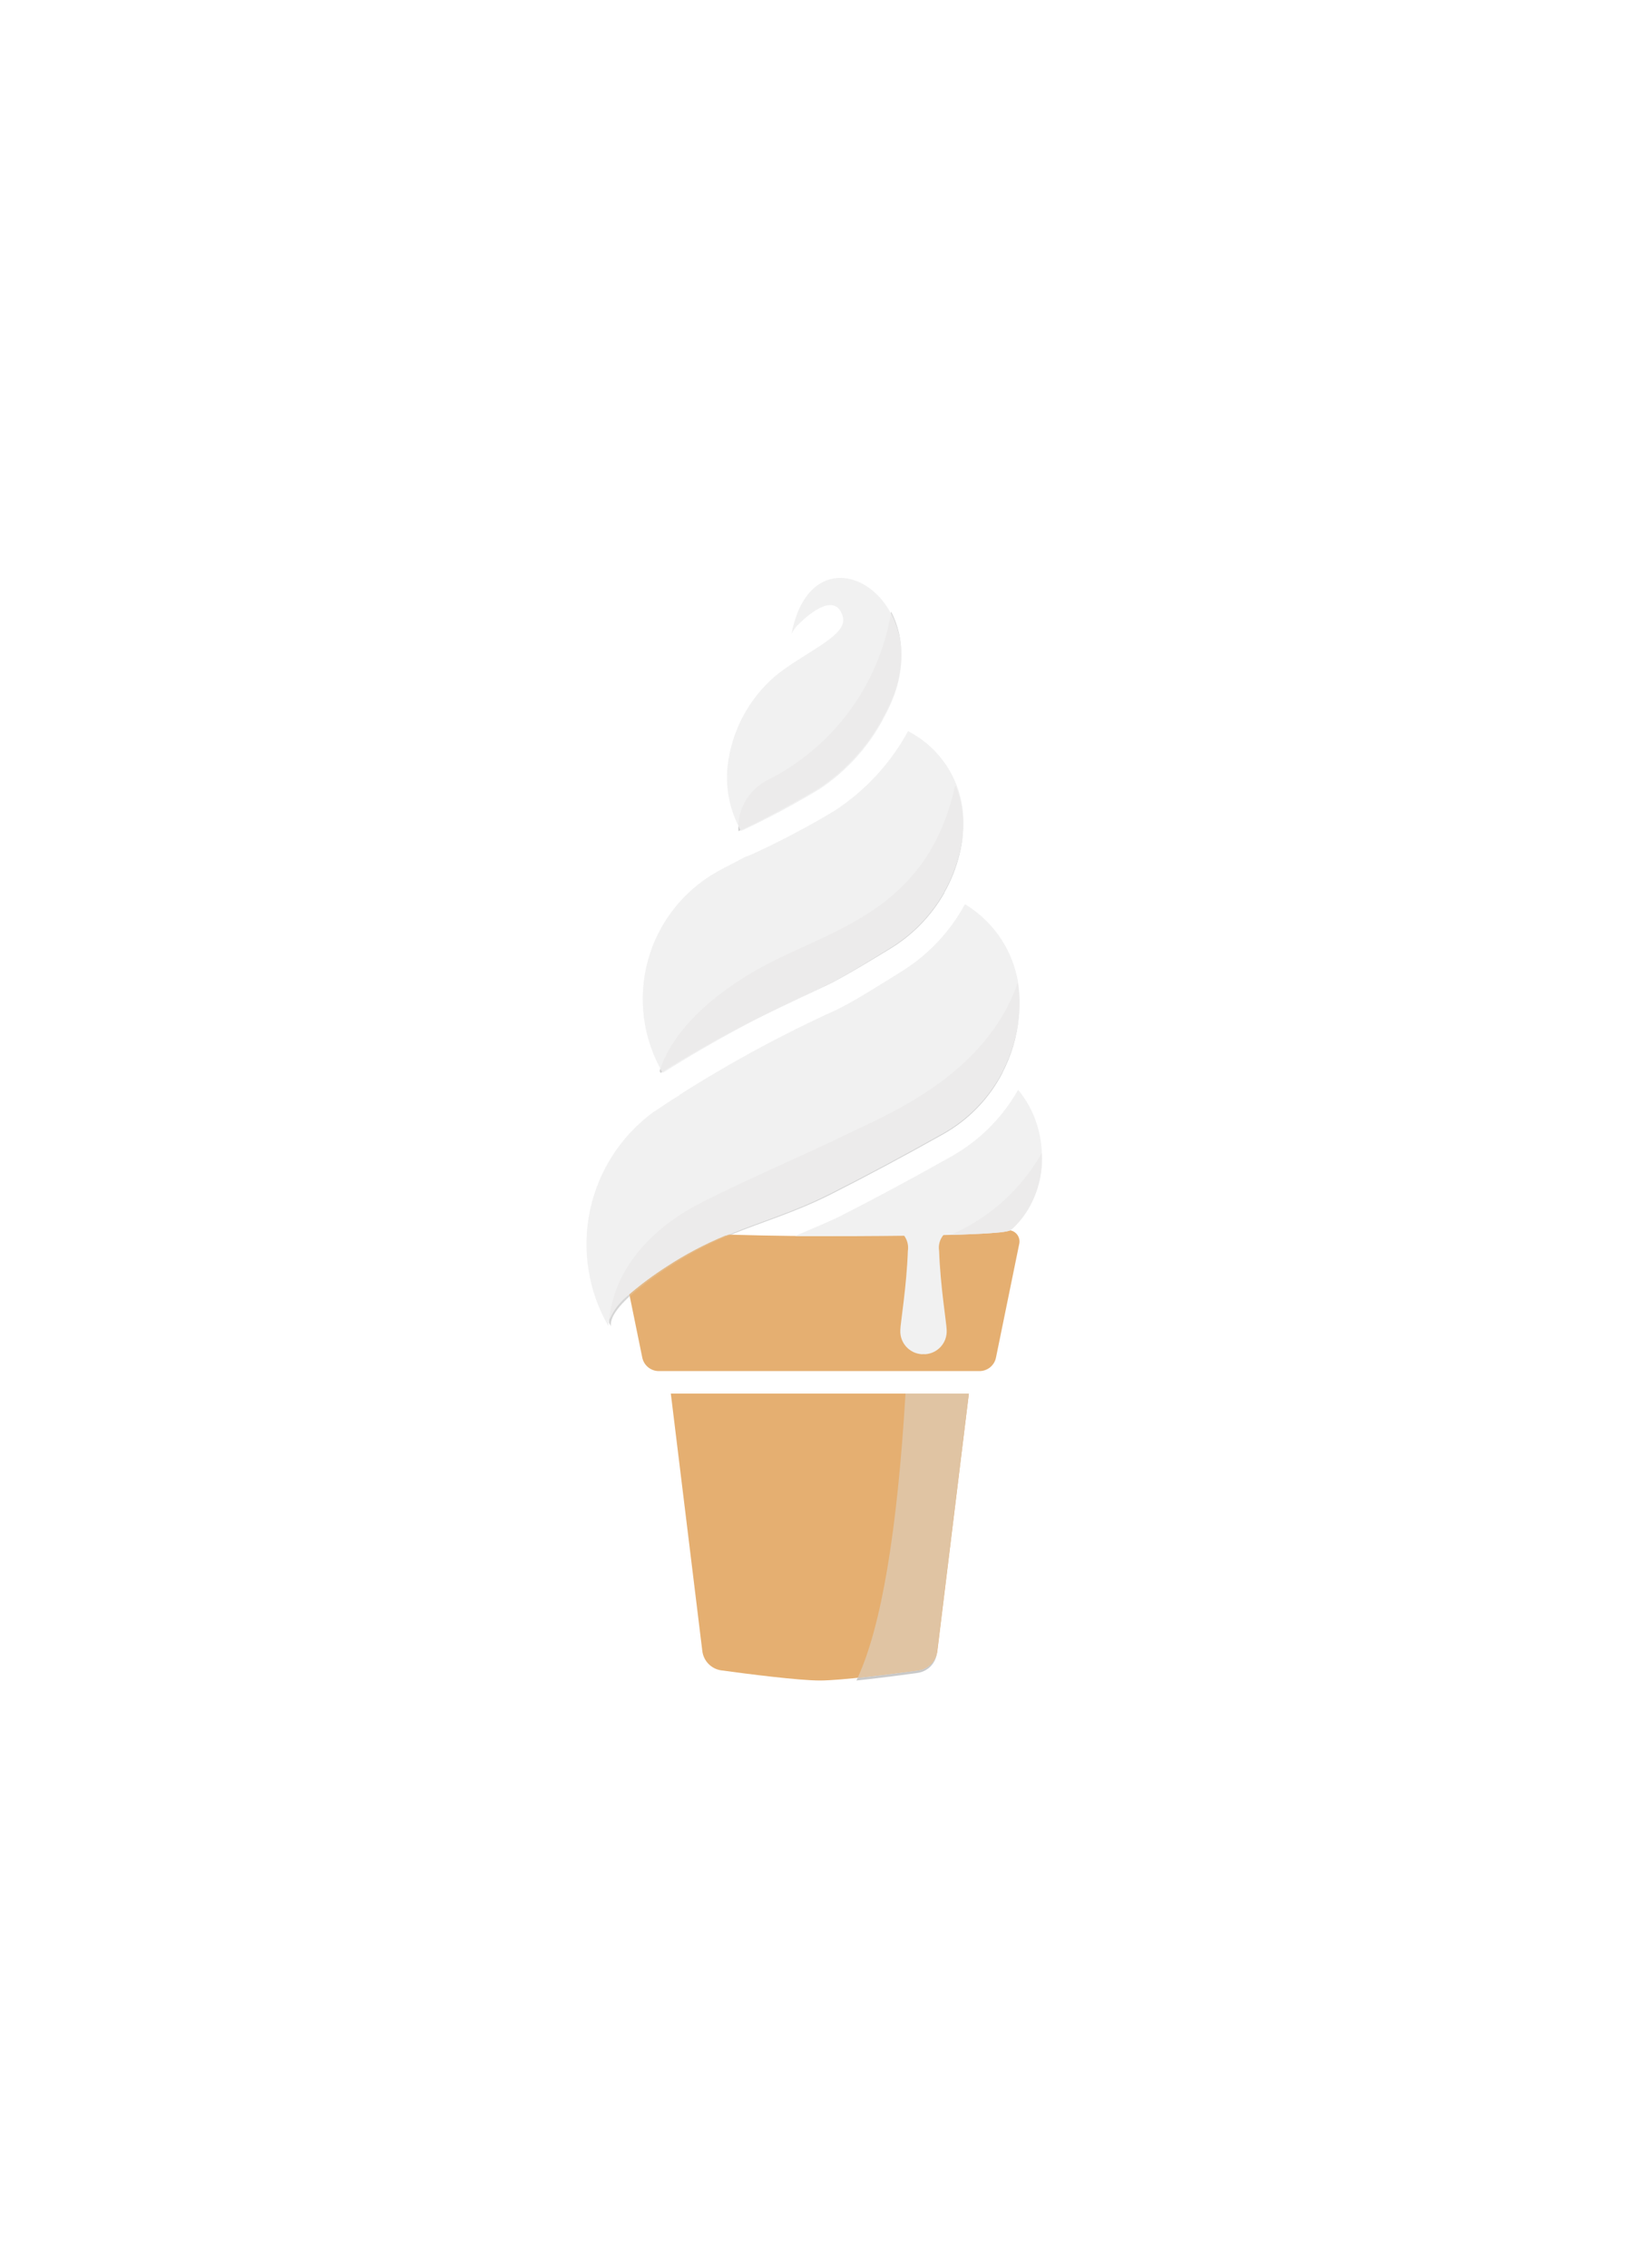 <svg width="113" height="157" viewBox="0 0 113 157" fill="none" xmlns="http://www.w3.org/2000/svg">
<g filter="url(#filter0_d_201_422658)">
<path d="M46.448 96.458H67.084L64.904 114.271C64.863 114.61 64.711 114.926 64.472 115.169C64.232 115.413 63.919 115.57 63.58 115.616C61.735 115.867 58.227 116.316 56.766 116.316C55.302 116.316 51.794 115.867 49.948 115.616C49.61 115.57 49.297 115.412 49.059 115.169C48.82 114.926 48.668 114.61 48.628 114.271L46.448 96.458Z" fill="#E5AF71"/>
<path d="M64.869 114.463C64.794 114.762 64.631 115.032 64.402 115.237C64.172 115.443 63.886 115.575 63.581 115.616C62.503 115.763 60.859 115.977 59.386 116.129C59.357 116.192 59.327 116.254 59.298 116.316C60.443 116.199 61.851 116.025 63.523 115.793C63.861 115.747 64.175 115.592 64.418 115.353C64.66 115.113 64.819 114.801 64.869 114.463Z" fill="#C9C9C9"/>
<path d="M67.085 96.458L62.697 96.459C62.127 106.016 61.023 112.573 59.385 116.129C60.858 115.977 62.503 115.763 63.581 115.616C63.886 115.574 64.172 115.442 64.401 115.237C64.631 115.031 64.794 114.762 64.869 114.463L64.873 114.427L67.085 96.458Z" fill="#E0C4A3"/>
<path d="M42.964 86.59C42.928 86.414 42.933 86.231 42.979 86.057C43.025 85.882 43.11 85.721 43.228 85.585C43.346 85.448 43.494 85.341 43.66 85.271C43.826 85.2 44.006 85.169 44.186 85.179C46.609 85.316 51.561 85.555 56.572 85.555C62 85.555 67.541 85.274 69.764 85.147C69.883 85.14 70.003 85.161 70.114 85.208C70.224 85.254 70.322 85.326 70.4 85.417C70.479 85.508 70.535 85.615 70.565 85.731C70.595 85.847 70.598 85.969 70.574 86.086L68.962 93.966C68.909 94.23 68.766 94.467 68.558 94.637C68.35 94.807 68.09 94.9 67.821 94.9H45.615C45.346 94.9 45.085 94.806 44.877 94.636C44.669 94.466 44.525 94.23 44.471 93.966L42.964 86.59Z" fill="#E5AF71"/>
<path d="M69.986 85.138C69.795 85.3 68.24 85.416 65.321 85.486C65.195 85.637 65.103 85.813 65.052 86.002C65.001 86.192 64.991 86.39 65.025 86.583C65.106 89.018 65.547 91.637 65.547 92.055C65.571 92.473 65.43 92.884 65.153 93.198C64.875 93.512 64.486 93.704 64.068 93.732C64.025 93.732 63.986 93.73 63.943 93.726C63.9 93.73 63.861 93.732 63.818 93.732C63.4 93.704 63.01 93.512 62.733 93.198C62.456 92.884 62.314 92.473 62.339 92.055C62.339 91.637 62.779 89.018 62.86 86.583C62.889 86.4 62.881 86.213 62.838 86.033C62.795 85.853 62.716 85.683 62.607 85.533C60.52 85.559 57.989 85.57 55.015 85.565C56.432 84.964 57.612 84.462 58.106 84.212C60.571 82.961 63.168 81.566 65.898 80.027C66.041 79.945 66.185 79.86 66.326 79.772C68.058 78.7 69.491 77.207 70.492 75.432C72.914 78.306 72.618 82.92 69.986 85.138Z" fill="#F1F1F1"/>
<path d="M69.06 85.315C68.362 85.381 67.278 85.434 65.809 85.474C67.28 85.434 68.363 85.381 69.06 85.315Z" fill="#E3BA89"/>
<path d="M72.139 79.791C70.708 82.328 68.484 84.324 65.809 85.474C67.278 85.433 68.361 85.38 69.06 85.314H69.063L69.072 85.314L69.081 85.312H69.082C69.366 85.298 69.647 85.251 69.921 85.174C69.932 85.17 69.942 85.165 69.953 85.159C69.965 85.154 69.976 85.147 69.986 85.138C70.116 85.029 70.24 84.913 70.359 84.793C70.978 84.123 71.455 83.334 71.76 82.475C72.066 81.615 72.195 80.702 72.139 79.791Z" fill="#ECEBEB"/>
<path d="M66.812 62.583C68.068 63.34 69.087 64.434 69.751 65.741C70.415 67.048 70.699 68.516 70.569 69.976C70.565 70.065 70.558 70.153 70.55 70.241C70.429 71.609 70.04 72.941 69.406 74.159L69.413 74.164C68.546 75.835 67.243 77.24 65.64 78.229C65.515 78.304 65.391 78.377 65.266 78.447C62.541 79.977 59.949 81.362 57.49 82.601C54.851 83.936 52.631 84.539 50.295 85.511H50.245C48.81 86.102 47.435 86.828 46.138 87.679C42.528 90.05 42.161 91.152 42.126 91.62L42.123 91.624C42.118 91.687 42.118 91.739 42.118 91.782L42.123 91.786C40.724 89.359 40.272 86.5 40.854 83.76C41.437 81.019 43.012 78.591 45.276 76.942L45.28 76.951L46.58 76.088L46.593 76.082C46.741 75.992 46.892 75.903 47.041 75.814L47.025 75.795C50.53 73.565 54.189 71.584 57.974 69.868C58.449 69.639 59.114 69.265 59.944 68.769C60.017 68.725 60.093 68.68 60.166 68.635C60.934 68.172 62.483 67.203 62.355 67.28L62.346 67.284L62.495 67.193C64.307 66.054 65.794 64.466 66.812 62.583Z" fill="#F1F1F1"/>
<path d="M70.586 69.309C70.589 69.546 70.583 69.769 70.57 69.977C70.565 70.065 70.558 70.153 70.55 70.241C70.428 71.609 70.039 72.941 69.405 74.159L69.413 74.164C68.547 75.836 67.243 77.241 65.64 78.229C65.516 78.304 65.391 78.377 65.267 78.447C62.541 79.977 59.949 81.362 57.491 82.602C54.903 83.909 52.72 84.515 50.434 85.453L50.617 85.459C52.866 84.539 55.019 83.935 57.572 82.646C60.014 81.411 62.59 80.033 65.301 78.511C65.426 78.441 65.547 78.368 65.671 78.293C67.266 77.311 68.562 75.912 69.421 74.248L69.413 74.244C70.043 73.031 70.429 71.706 70.55 70.344C70.558 70.256 70.565 70.168 70.57 70.08C70.586 69.843 70.592 69.584 70.586 69.309ZM43.575 89.584C42.968 90.038 42.489 90.641 42.183 91.335C42.176 91.407 42.17 91.478 42.165 91.55C42.208 91.629 42.251 91.707 42.294 91.786V91.782C42.294 91.739 42.294 91.688 42.298 91.625V91.621C42.32 91.316 42.485 90.741 43.602 89.718L43.575 89.584Z" fill="#D6D6D6"/>
<path d="M50.434 85.454C50.388 85.473 50.342 85.492 50.295 85.511H50.245C48.81 86.101 47.434 86.828 46.137 87.68C45.239 88.253 44.383 88.889 43.575 89.585L43.602 89.718C44.443 88.976 45.34 88.302 46.285 87.7C47.575 86.852 48.942 86.129 50.369 85.541H50.42C50.486 85.514 50.552 85.486 50.617 85.46L50.434 85.454Z" fill="#E3BA89"/>
<path d="M70.461 68.034C68.226 74.501 61.245 77.222 58.585 78.529C55.685 79.955 52.133 81.431 48.641 83.196C44.778 85.148 42.499 88.1 42.184 91.335C42.488 90.641 42.968 90.038 43.575 89.584C44.383 88.89 45.239 88.253 46.137 87.679C47.434 86.828 48.81 86.102 50.245 85.511H50.296C50.342 85.491 50.388 85.472 50.434 85.453C52.72 84.515 54.904 83.909 57.49 82.601C59.952 81.361 62.544 79.977 65.266 78.447C65.391 78.377 65.515 78.304 65.641 78.228C67.243 77.24 68.547 75.835 69.414 74.164L69.406 74.159C70.04 72.941 70.428 71.609 70.55 70.241C70.558 70.153 70.566 70.065 70.57 69.976C70.582 69.769 70.588 69.545 70.586 69.309C70.576 68.882 70.534 68.456 70.461 68.034Z" fill="#ECEBEB"/>
<path d="M62.884 50.589L62.872 50.607C64.143 51.258 65.186 52.279 65.863 53.536C66.54 54.793 66.818 56.226 66.661 57.645C66.619 58.105 66.544 58.562 66.435 59.011C66.209 59.94 65.859 60.834 65.395 61.669L65.403 61.673C64.49 63.322 63.156 64.7 61.537 65.665C61.408 65.743 58.535 67.553 57.308 68.137C53.362 69.914 49.544 71.961 45.88 74.264L45.892 74.256L45.88 74.243L45.884 74.24L45.88 74.242C45.204 73.085 44.765 71.804 44.589 70.476C44.413 69.147 44.502 67.797 44.852 66.503C45.203 65.209 45.807 63.998 46.63 62.94C47.453 61.882 48.477 60.998 49.645 60.34C49.778 60.265 49.91 60.193 50.042 60.123C50.568 59.854 51.078 59.585 51.577 59.318L51.448 59.366V59.365L51.97 59.173C53.958 58.27 55.892 57.254 57.763 56.129C59.93 54.722 61.706 52.79 62.926 50.513L62.884 50.589Z" fill="#F1F1F1"/>
<path d="M66.693 56.94C66.692 57.181 66.68 57.417 66.661 57.645C66.619 58.105 66.543 58.562 66.435 59.011C66.209 59.94 65.859 60.834 65.395 61.669L65.403 61.673C64.49 63.322 63.156 64.699 61.537 65.665C61.408 65.742 58.534 67.553 57.308 68.137C56.029 68.744 54.765 69.348 53.518 69.969C54.743 69.37 55.983 68.786 57.238 68.2C58.476 67.621 61.369 65.827 61.501 65.751C63.124 64.798 64.468 63.434 65.395 61.795L65.383 61.791C65.851 60.965 66.203 60.079 66.431 59.157C66.543 58.712 66.62 58.26 66.661 57.803C66.687 57.516 66.698 57.228 66.693 56.94ZM45.726 73.968C45.706 74.025 45.688 74.082 45.67 74.139L45.732 74.249L45.736 74.247L45.732 74.25L45.744 74.264L45.852 74.194C45.809 74.119 45.767 74.044 45.726 73.968Z" fill="#D6D6D6"/>
<path d="M66.123 54.406C64.165 63.28 57.323 64.327 52.398 67.126C49.354 68.857 46.662 71.248 45.726 73.968C45.767 74.044 45.809 74.119 45.852 74.194L46.211 73.965C48.572 72.502 51.011 71.168 53.518 69.969C54.765 69.348 56.029 68.744 57.308 68.137C58.534 67.553 61.408 65.742 61.537 65.665C63.155 64.7 64.489 63.322 65.403 61.673L65.395 61.669C65.859 60.834 66.208 59.94 66.435 59.011C66.543 58.562 66.619 58.106 66.661 57.645C66.68 57.417 66.692 57.181 66.693 56.94C66.683 56.079 66.512 55.226 66.19 54.427L66.123 54.406Z" fill="#ECEBEB"/>
<path d="M54.8 43.891C56.112 37.022 62.871 40.204 62.385 46.049C62.314 46.823 62.133 47.583 61.847 48.305C61.644 48.819 61.404 49.317 61.131 49.797L61.139 49.801C60.093 51.743 58.584 53.397 56.747 54.618C54.985 55.681 53.168 56.65 51.303 57.521L51.323 57.514L51.307 57.472L51.315 57.495L51.307 57.499C50.545 56.155 50.219 54.608 50.373 53.071C50.638 50.625 51.827 48.373 53.698 46.775C55.575 45.249 58.289 44.162 58.382 42.995C58.395 42.889 58.386 42.782 58.355 42.679C57.977 41.343 56.72 41.775 55.185 43.309C55.033 43.486 54.903 43.681 54.8 43.891Z" fill="#F1F1F1"/>
<path d="M61.703 42.335C61.698 42.375 61.692 42.415 61.686 42.455C62.167 43.374 62.415 44.397 62.409 45.434C62.435 44.359 62.193 43.294 61.703 42.335ZM51.12 57.154V57.505L51.124 57.502L51.131 57.522L51.182 57.502C51.214 57.49 51.249 57.477 51.285 57.46C51.227 57.359 51.172 57.257 51.12 57.154Z" fill="#D6D6D6"/>
<path d="M61.687 42.455C61.268 44.922 60.271 47.256 58.779 49.265C57.286 51.275 55.34 52.903 53.099 54.017C52.522 54.318 52.035 54.767 51.688 55.317C51.34 55.868 51.145 56.501 51.121 57.151V57.153C51.173 57.256 51.228 57.359 51.286 57.461C52.395 56.995 55.315 55.388 56.65 54.591C58.517 53.357 60.052 51.683 61.12 49.717L61.108 49.713C61.388 49.228 61.632 48.723 61.84 48.203C62.13 47.472 62.313 46.704 62.385 45.921C62.399 45.756 62.407 45.594 62.41 45.434C62.416 44.397 62.167 43.374 61.687 42.455Z" fill="#ECEBEB"/>
</g>
<defs>
<filter id="filter0_d_201_422658" x="0.606" y="0" width="111.545" height="156.316" filterUnits="userSpaceOnUse" color-interpolation-filters="sRGB">
<feFlood flood-opacity="0" result="BackgroundImageFix"/>
<feColorMatrix in="SourceAlpha" type="matrix" values="0 0 0 0 0 0 0 0 0 0 0 0 0 0 0 0 0 0 127 0" result="hardAlpha"/>
<feOffset/>
<feGaussianBlur stdDeviation="20"/>
<feComposite in2="hardAlpha" operator="out"/>
<feColorMatrix type="matrix" values="0 0 0 0 1 0 0 0 0 0.961 0 0 0 0 0.004 0 0 0 1 0"/>
<feBlend mode="normal" in2="BackgroundImageFix" result="effect1_dropShadow_201_422658"/>
<feBlend mode="normal" in="SourceGraphic" in2="effect1_dropShadow_201_422658" result="shape"/>
</filter>
</defs>
</svg>
